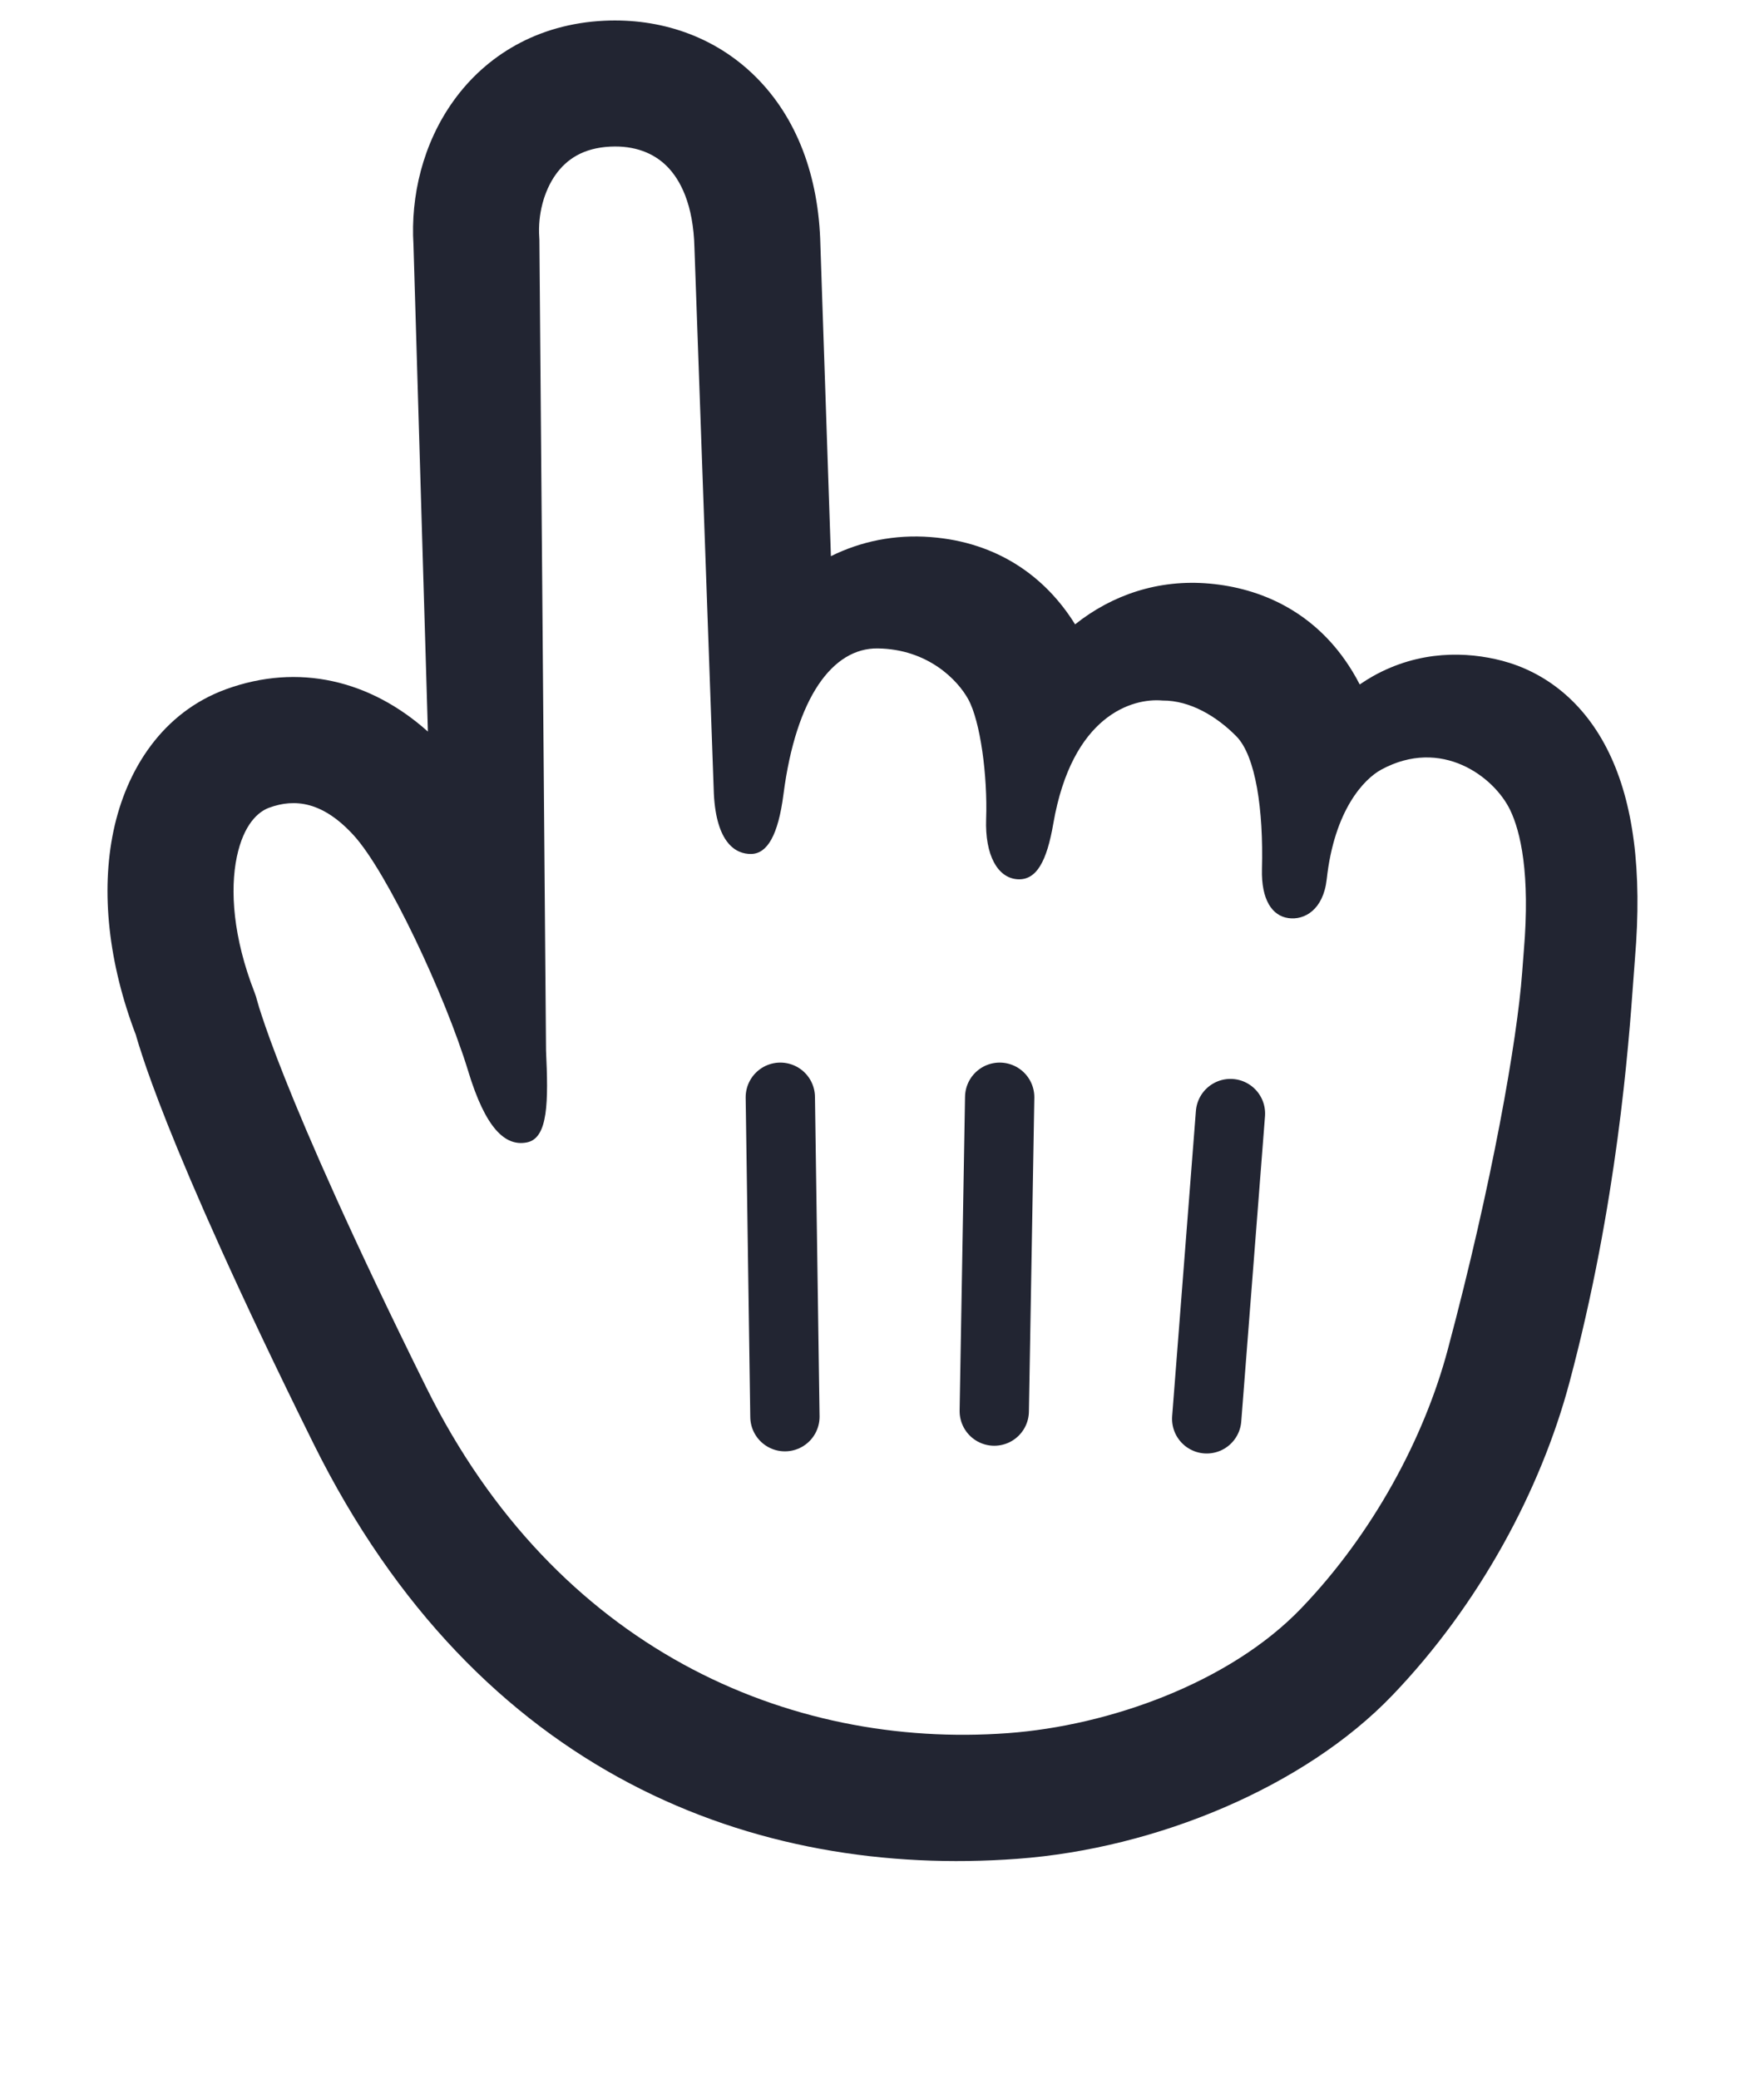 <svg width="28" height="33" viewBox="0 0 28 33" fill="none" xmlns="http://www.w3.org/2000/svg">
<g clip-path="url(#clip0)">
<g filter="url(#filter0_d)">
<path d="M23.946 21.682C23.12 24.777 20.382 28.358 16.573 28.638C12.765 28.919 8.274 27.314 5.872 22.465C3.469 17.617 3.111 16.119 3.111 16.119C2.313 14.077 2.756 12.308 3.929 11.879C5.627 11.258 7.355 12.794 7.941 16.614L7.563 3.835C7.486 2.702 8.144 1.4 9.64 1.328C10.906 1.268 11.983 2.129 12.023 3.913L12.303 12.225C12.262 10.518 13.43 9.423 14.699 9.521C16.204 9.638 16.735 11.076 16.68 12.636C16.866 11.079 17.965 10.156 19.109 10.258C20.253 10.36 21.107 11.232 21.051 13.347C21.711 11.42 22.834 11.255 23.591 11.455C24.348 11.654 25.179 12.508 24.955 15.135C24.889 15.916 24.772 18.588 23.946 21.682Z" fill="white"/>
</g>
<path fill-rule="evenodd" clip-rule="evenodd" d="M13.022 3.885C12.997 2.797 12.649 1.87 11.996 1.22C11.34 0.567 10.469 0.287 9.591 0.329C8.528 0.38 7.712 0.885 7.199 1.6C6.709 2.282 6.516 3.119 6.563 3.882L6.792 11.611C5.882 10.796 4.739 10.518 3.584 10.94C2.581 11.307 2.007 12.209 1.801 13.189C1.599 14.155 1.721 15.287 2.158 16.429C2.161 16.441 2.165 16.454 2.169 16.469C2.188 16.533 2.215 16.622 2.254 16.741C2.332 16.98 2.459 17.337 2.66 17.844C3.063 18.855 3.765 20.467 4.975 22.909C7.594 28.194 12.007 29.806 16.145 29.501C18.356 29.339 20.711 28.355 22.099 26.908C23.484 25.465 24.457 23.645 24.912 21.94C25.67 19.1 25.851 16.596 25.927 15.546C25.936 15.413 25.944 15.304 25.951 15.22C26.071 13.811 25.923 12.739 25.54 11.948C25.139 11.12 24.507 10.662 23.845 10.487C23.287 10.341 22.536 10.315 21.794 10.731C21.722 10.772 21.651 10.816 21.583 10.863C21.512 10.725 21.434 10.595 21.346 10.471C20.804 9.702 20.018 9.335 19.198 9.262C18.393 9.19 17.656 9.438 17.065 9.909C16.594 9.149 15.829 8.605 14.775 8.524C14.201 8.479 13.663 8.592 13.189 8.827L13.022 3.885ZM4.083 15.885L4.082 15.884L4.082 15.882L4.081 15.88C4.071 15.837 4.058 15.796 4.042 15.755C3.697 14.874 3.65 14.121 3.759 13.6C3.869 13.077 4.102 12.881 4.272 12.819C4.686 12.667 5.129 12.726 5.614 13.257C6.144 13.836 7.066 15.794 7.429 16.991C7.708 17.915 8.021 18.198 8.363 18.131C8.705 18.064 8.704 17.477 8.667 16.673L8.562 3.805C8.561 3.793 8.561 3.78 8.56 3.768C8.535 3.403 8.634 3.031 8.823 2.767C8.994 2.53 9.255 2.348 9.687 2.327C10.075 2.308 10.376 2.429 10.585 2.638C10.796 2.848 11.007 3.241 11.023 3.935L11.331 12.597C11.37 13.374 11.675 13.559 11.927 13.553C12.179 13.546 12.352 13.257 12.436 12.606C12.636 11.064 13.218 10.282 13.932 10.291C14.73 10.302 15.201 10.793 15.368 11.096C15.563 11.449 15.677 12.319 15.653 12.997C15.633 13.571 15.834 13.93 16.145 13.954C16.456 13.978 16.617 13.661 16.719 13.072C17.017 11.352 17.974 11.075 18.452 11.118C18.894 11.115 19.318 11.374 19.625 11.686C19.932 11.998 20.056 12.854 20.031 13.791C20.018 14.285 20.196 14.536 20.451 14.571C20.705 14.607 21.005 14.44 21.059 13.954C21.18 12.854 21.652 12.363 21.924 12.215C22.88 11.696 23.714 12.326 23.97 12.854C24.136 13.198 24.291 13.867 24.188 15.084C24.18 15.178 24.171 15.297 24.161 15.437C24.083 16.5 23.685 18.782 22.979 21.424C22.608 22.814 21.799 24.332 20.656 25.523C19.517 26.711 17.597 27.389 15.999 27.506C12.52 27.762 8.823 26.17 6.767 22.021C5.575 19.615 4.896 18.054 4.519 17.105C4.33 16.63 4.218 16.311 4.154 16.116C4.122 16.02 4.102 15.954 4.092 15.917C4.086 15.899 4.083 15.887 4.082 15.882L4.081 15.88" fill="#222532"/>
<path d="M19.531 17.673L19.154 22.518" stroke="#222532" stroke-width="1.1" stroke-linecap="round" stroke-linejoin="round"/>
<path d="M15.868 17.414L15.782 22.395" stroke="#222532" stroke-width="1.1" stroke-linecap="round" stroke-linejoin="round"/>
<path d="M12.386 17.414L12.459 22.484" stroke="#222532" stroke-width="1.1" stroke-linecap="round" stroke-linejoin="round"/>
</g>
<defs>
<filter id="filter0_d" x="-2.762" y="0.323" width="33.522" height="34.716" filterUnits="userSpaceOnUse" color-interpolation-filters="sRGB">
<feFlood flood-opacity="0" result="BackgroundImageFix"/>
<feColorMatrix in="SourceAlpha" type="matrix" values="0 0 0 0 0 0 0 0 0 0 0 0 0 0 0 0 0 0 127 0"/>
<feOffset dy="2"/>
<feGaussianBlur stdDeviation="1"/>
<feColorMatrix type="matrix" values="0 0 0 0 0 0 0 0 0 0 0 0 0 0 0 0 0 0 0.25 0"/>
<feBlend mode="normal" in2="BackgroundImageFix" result="effect1_dropShadow"/>
<feBlend mode="normal" in="SourceGraphic" in2="effect1_dropShadow" result="shape"/>
</filter>
<clipPath id="clip0">
<rect width="28" height="32" fill="white" transform="translate(0 0.25)"/>
</clipPath>
</defs>
</svg>
